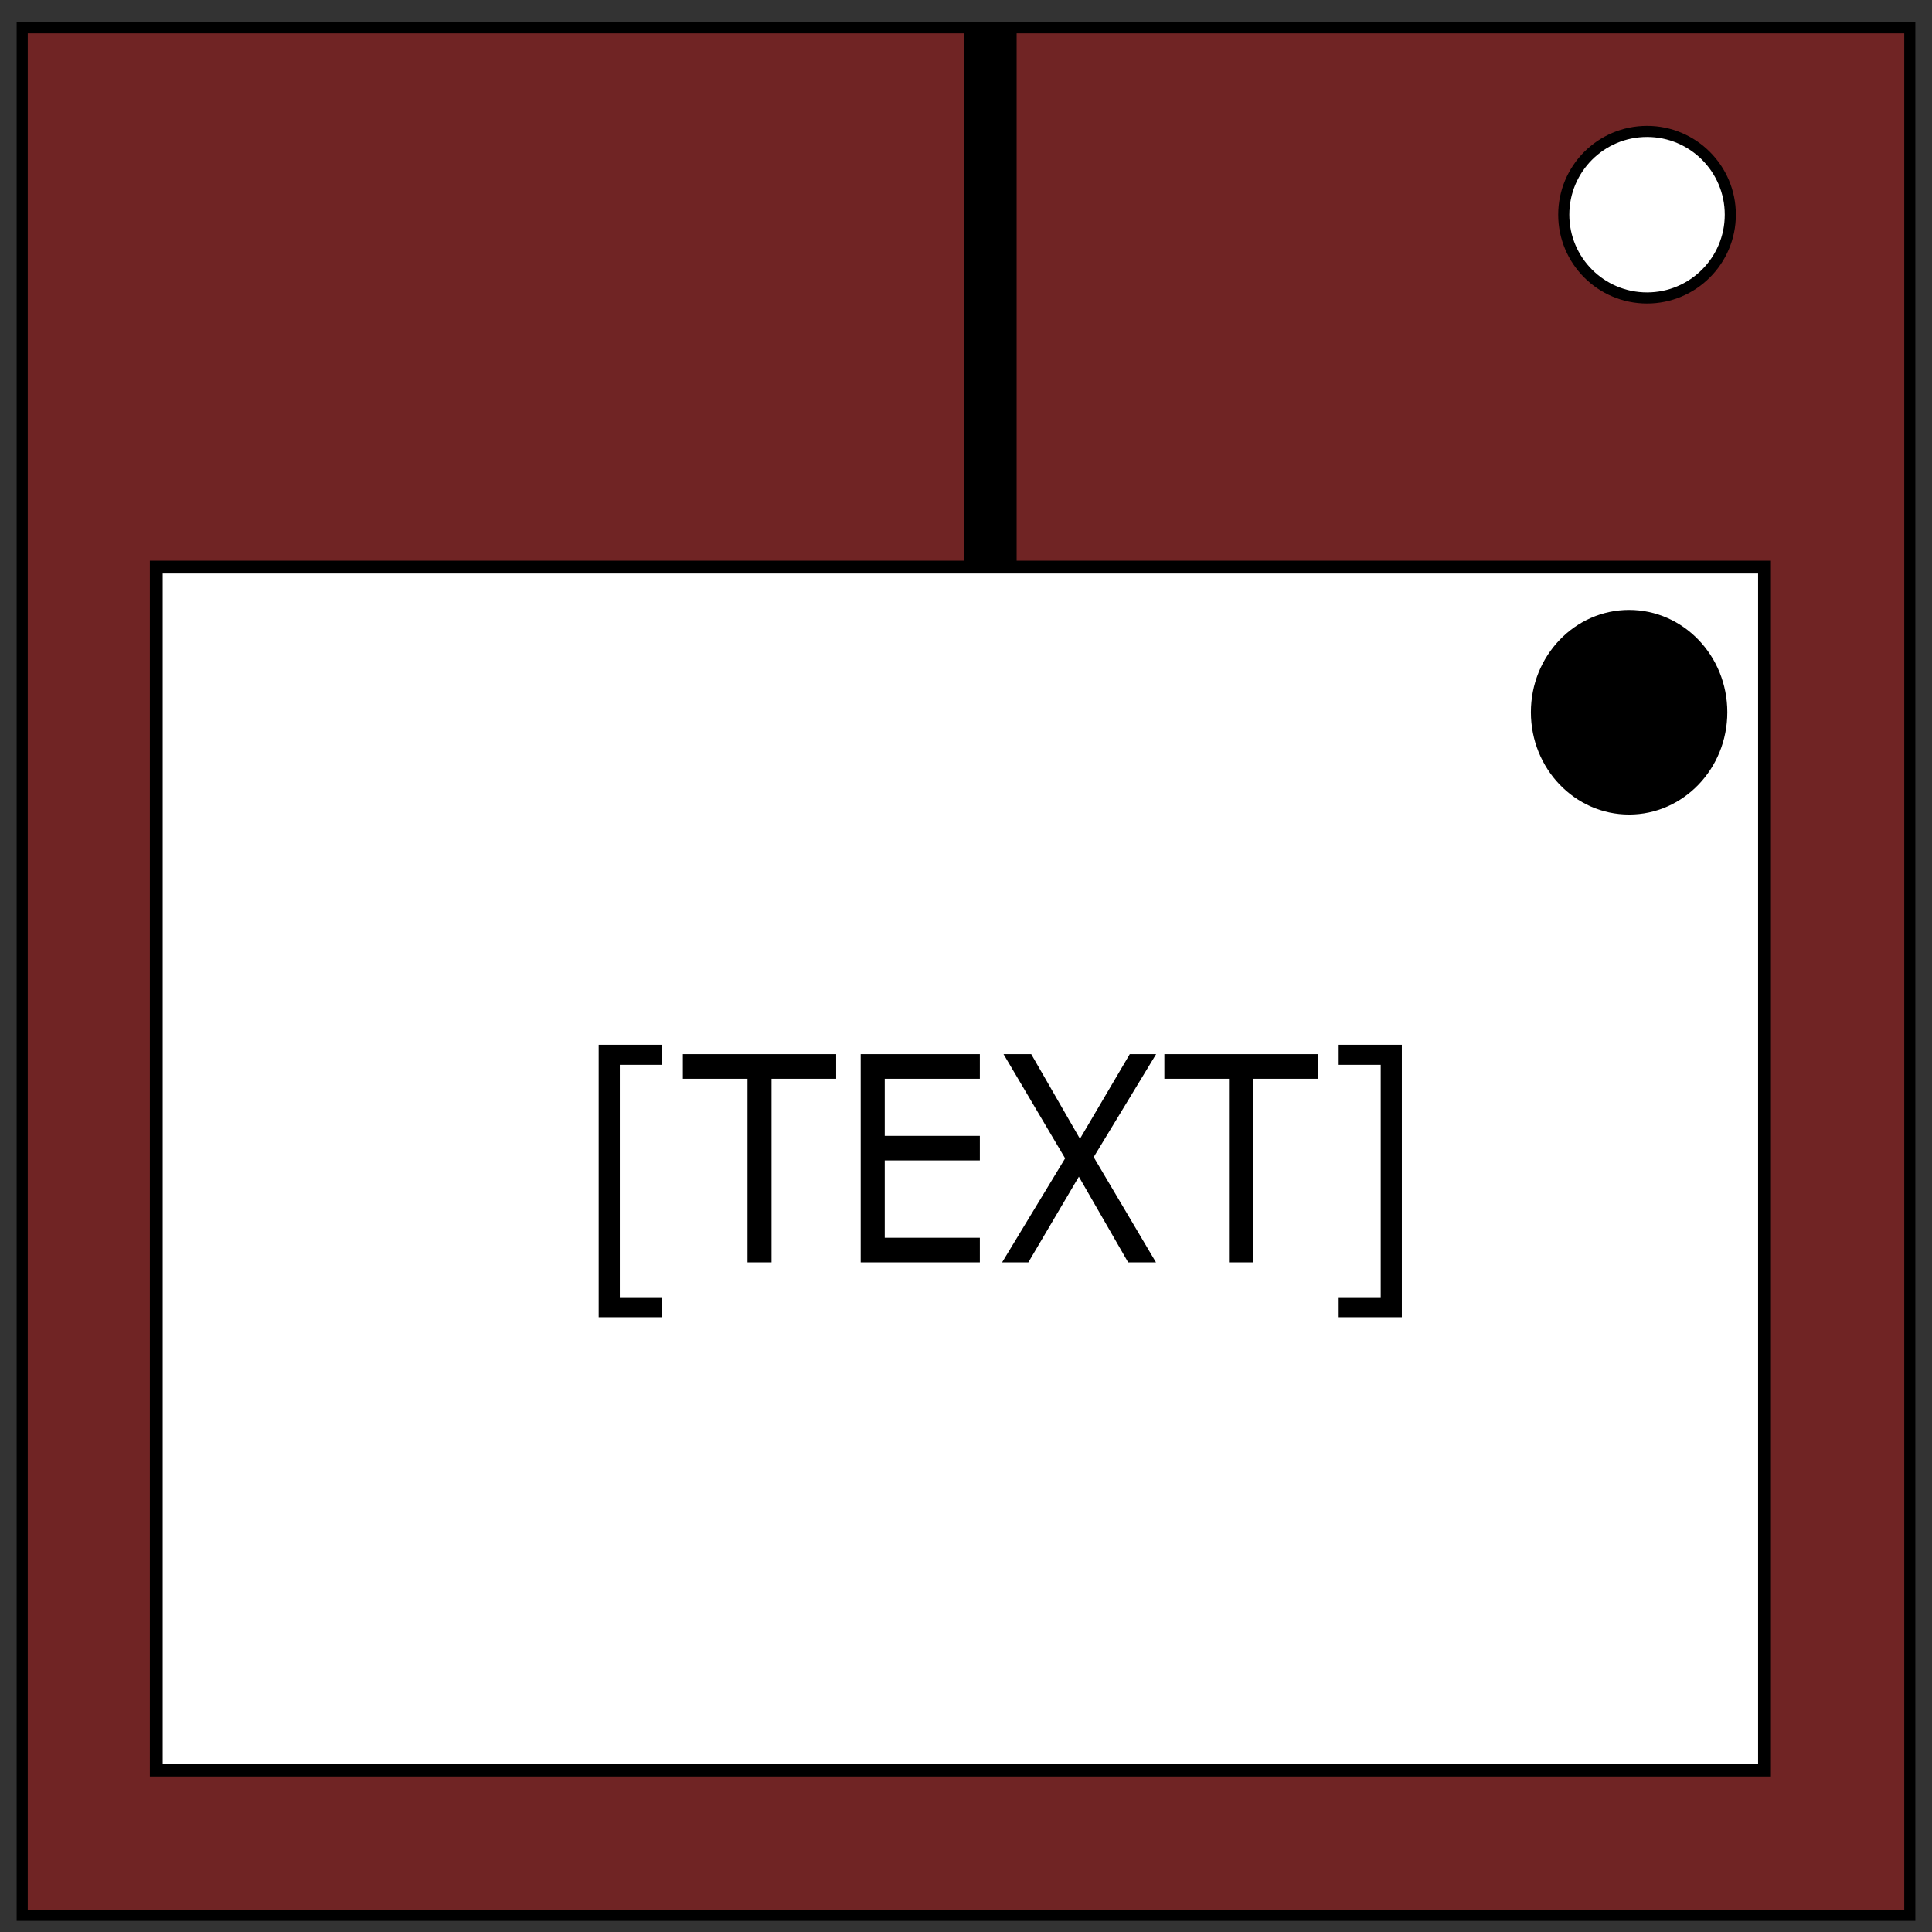 <svg xmlns="http://www.w3.org/2000/svg" width="348" height="348"><rect width="100%" height="100%" fill="#333333" stroke="none"/><path fill="red" fill-opacity=".3" stroke="#000" stroke-width="2" d="M4 5h340v340H4z"/><circle cx="296.67" cy="38.67" r="15" fill="#fff" stroke="#000" stroke-linecap="null" stroke-linejoin="null" stroke-width="2"/><path fill="#fff" stroke="#000" stroke-linecap="null" stroke-linejoin="null" stroke-width="2.31" d="M28.15 102.15h289.68v216.69H28.15z"/><g aria-label="[TEXT]" font-size="48.08" font-family="Sans-serif" text-anchor="middle" stroke="#000" stroke-width="0"><path d="M127.91 221.123h-12.207V175.39h12.208v3.358h-8.123v39.018h8.123zM161.6 181.095h-12.49v30.825h-4.648v-30.825h-12.49v-4.132H161.6zM189.372 211.92h-23.03v-34.957h23.03v4.132H170.99v9.579h18.382v4.132H170.99v12.982h18.382zM223.437 176.963l-12.067 17.28 12.043 17.677h-5.376l-9.531-14.391-9.766 14.391h-5.071l12.184-17.467-11.903-17.49h5.353l9.414 14.204 9.626-14.204zM254.66 181.095h-12.489v30.825h-4.648v-30.825h-12.49v-4.132h29.628zM270.93 221.123h-12.208v-3.357h8.123v-39.018h-8.123v-3.358h12.208z" transform="scale(.932 1.073)"/></g><ellipse cx="293.44" cy="128.29" fill-rule="evenodd" rx="17.69" ry="18.43"/><path fill="none" stroke="#000" stroke-width="9.4" d="M178.42 4.95v97.32"/></svg>